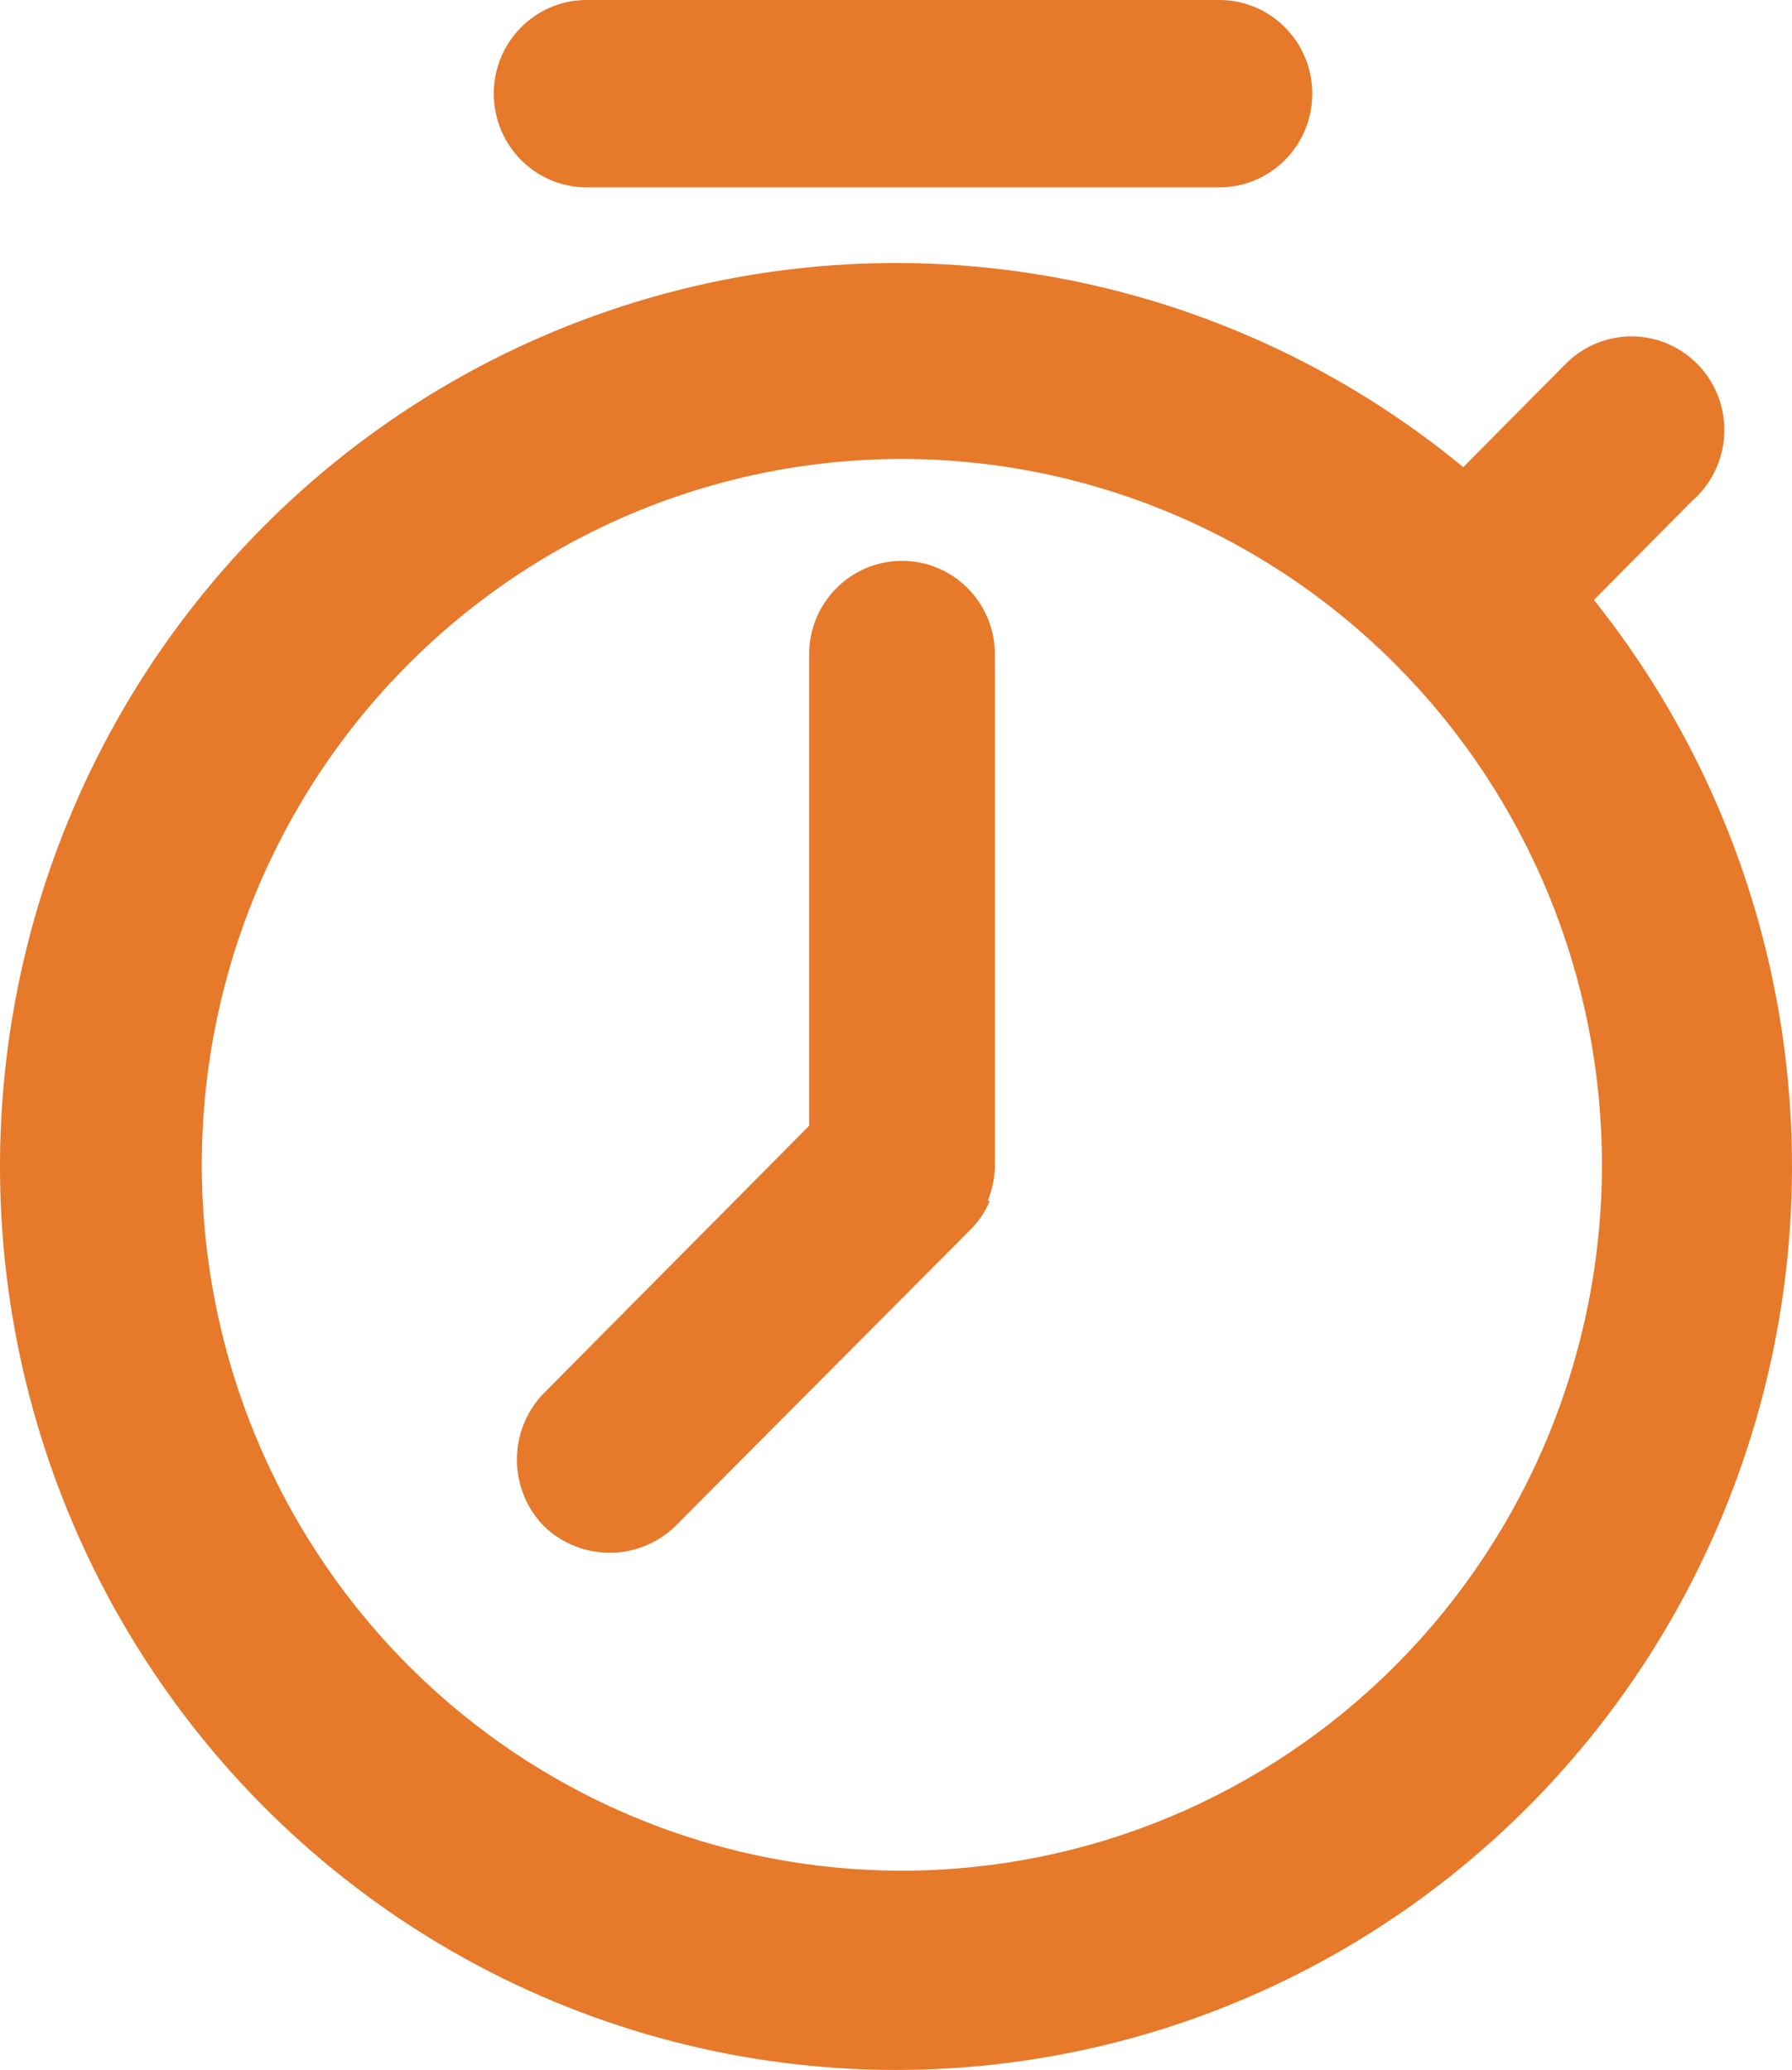 <svg width="58" height="67" viewBox="0 0 58 67" fill="none" xmlns="http://www.w3.org/2000/svg">
<path d="M51.456 19.553L54.76 16.221C55.382 15.684 55.76 14.913 55.806 14.088C55.853 13.264 55.562 12.455 55.004 11.853C54.444 11.247 53.667 10.9 52.846 10.888C52.029 10.876 51.239 11.203 50.663 11.79L47.359 15.122H47.362C39.618 8.737 29.157 6.822 19.685 10.064C10.21 13.305 3.063 21.238 0.772 31.059C-1.52 40.876 1.369 51.193 8.414 58.355C15.459 65.515 25.668 68.506 35.422 66.274C45.179 64.038 53.103 56.894 56.388 47.364C59.677 37.838 57.862 27.274 51.589 19.419L51.456 19.553ZM29.195 60.55C21.627 60.553 14.557 56.744 10.352 50.4C6.147 44.055 5.36 36.011 8.255 28.961C11.151 21.911 17.347 16.784 24.769 15.294C32.192 13.808 39.862 16.152 45.213 21.551C49.461 25.835 51.849 31.646 51.849 37.704C51.849 43.764 49.461 49.572 45.213 53.859C40.964 58.143 35.202 60.55 29.195 60.55ZM15.982 3.032C15.982 1.383 17.288 0.037 18.923 0H39.469H39.466C41.126 0 42.473 1.358 42.473 3.032C42.473 4.706 41.126 6.064 39.466 6.064H18.923C17.288 6.026 15.982 4.681 15.982 3.032ZM32.034 38.868C31.886 39.233 31.659 39.565 31.375 39.836L21.862 49.394C20.673 50.549 18.79 50.549 17.601 49.394C16.44 48.201 16.44 46.29 17.601 45.097L26.188 36.439V21.183C26.188 19.509 27.535 18.154 29.195 18.154C30.854 18.154 32.201 19.509 32.201 21.183V37.838C32.18 38.191 32.099 38.54 31.969 38.868H32.034Z" fill="#E6792A"/>
</svg>
